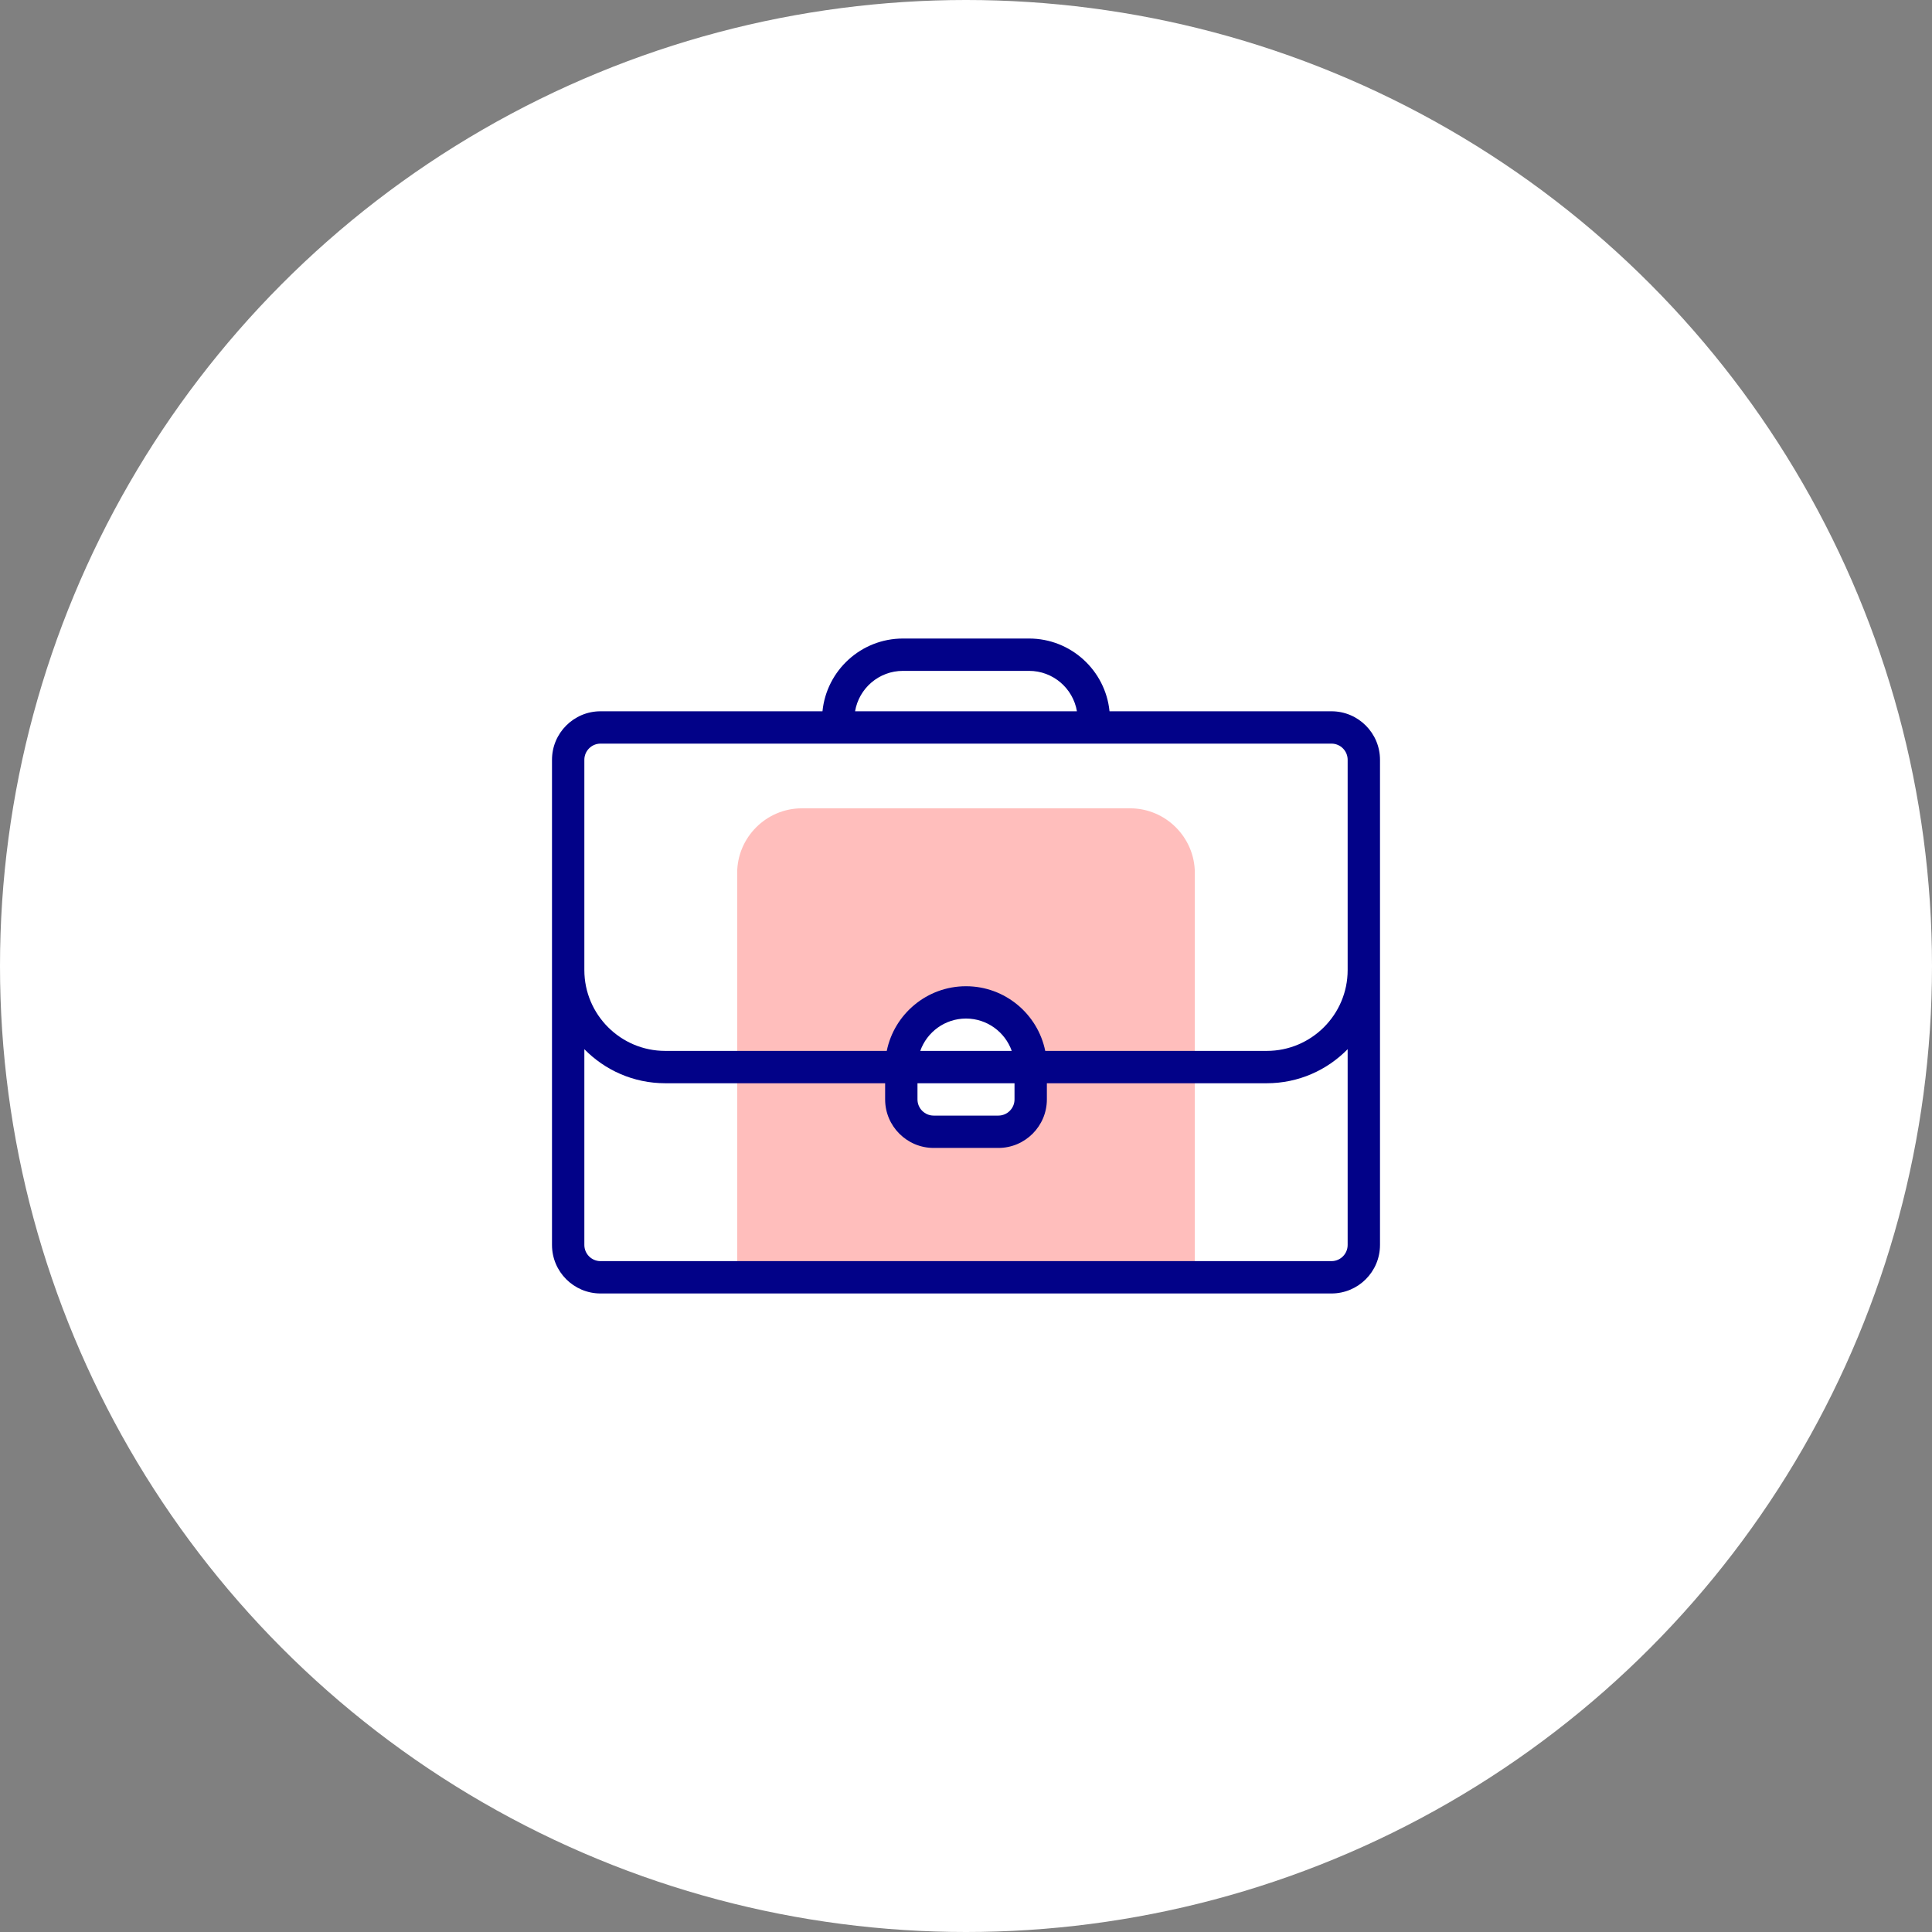 <svg width="70" height="70" viewBox="0 0 70 70" fill="none" xmlns="http://www.w3.org/2000/svg">
<rect x="0" y="0" width="70" height="70" fill="#808080" stroke="none"/>
<circle cx="35" cy="35" r="35" fill="white"/>
<path fill-rule="evenodd" clip-rule="evenodd" d="M26.709 38.662V46.279H43.291V38.662H37.344V39.834C37.344 40.478 36.816 41.006 36.172 41.006H33.828C33.184 41.006 32.656 40.478 32.656 39.834V38.662H26.709Z" fill="#FFBEBC"/>
<path fill-rule="evenodd" clip-rule="evenodd" d="M26.709 38.662H32.656C32.656 37.373 33.711 36.318 35 36.318C36.289 36.318 37.344 37.373 37.344 38.662H43.291V31.631C43.291 30.342 42.236 29.287 40.947 29.287H29.053C27.764 29.287 26.709 30.342 26.709 31.631V38.662Z" fill="#FFBEBC"/>
<path d="M48.242 25.771H40.2C40.053 24.293 38.802 23.135 37.285 23.135H32.715C31.198 23.135 29.947 24.293 29.8 25.771H21.758C20.789 25.771 20 26.56 20 27.529V45.107C20 46.077 20.789 46.865 21.758 46.865H48.242C49.211 46.865 50 46.077 50 45.107V27.529C50 26.56 49.211 25.771 48.242 25.771ZM32.715 24.307H37.285C38.155 24.307 38.879 24.941 39.019 25.771H30.981C31.121 24.941 31.845 24.307 32.715 24.307ZM21.172 27.529C21.172 27.206 21.435 26.943 21.758 26.943H48.242C48.565 26.943 48.828 27.206 48.828 27.529V35.147C48.828 36.762 47.514 38.076 45.898 38.076H37.871C37.599 36.741 36.415 35.733 35 35.733C33.585 35.733 32.401 36.741 32.129 38.076H24.102C22.486 38.076 21.172 36.762 21.172 35.147V27.529ZM33.242 39.248H36.758V39.834C36.758 40.157 36.495 40.42 36.172 40.42H33.828C33.505 40.42 33.242 40.157 33.242 39.834V39.248ZM33.343 38.076C33.584 37.394 34.236 36.904 35 36.904C35.764 36.904 36.416 37.394 36.657 38.076H33.343ZM48.828 45.107C48.828 45.431 48.565 45.693 48.242 45.693H21.758C21.435 45.693 21.172 45.431 21.172 45.107V38.014C21.917 38.775 22.955 39.248 24.102 39.248H32.07V39.834C32.07 40.803 32.859 41.592 33.828 41.592H36.172C37.141 41.592 37.93 40.803 37.93 39.834V39.248H45.898C47.045 39.248 48.083 38.775 48.828 38.014V45.107Z" fill="#020288"/>
</svg>
